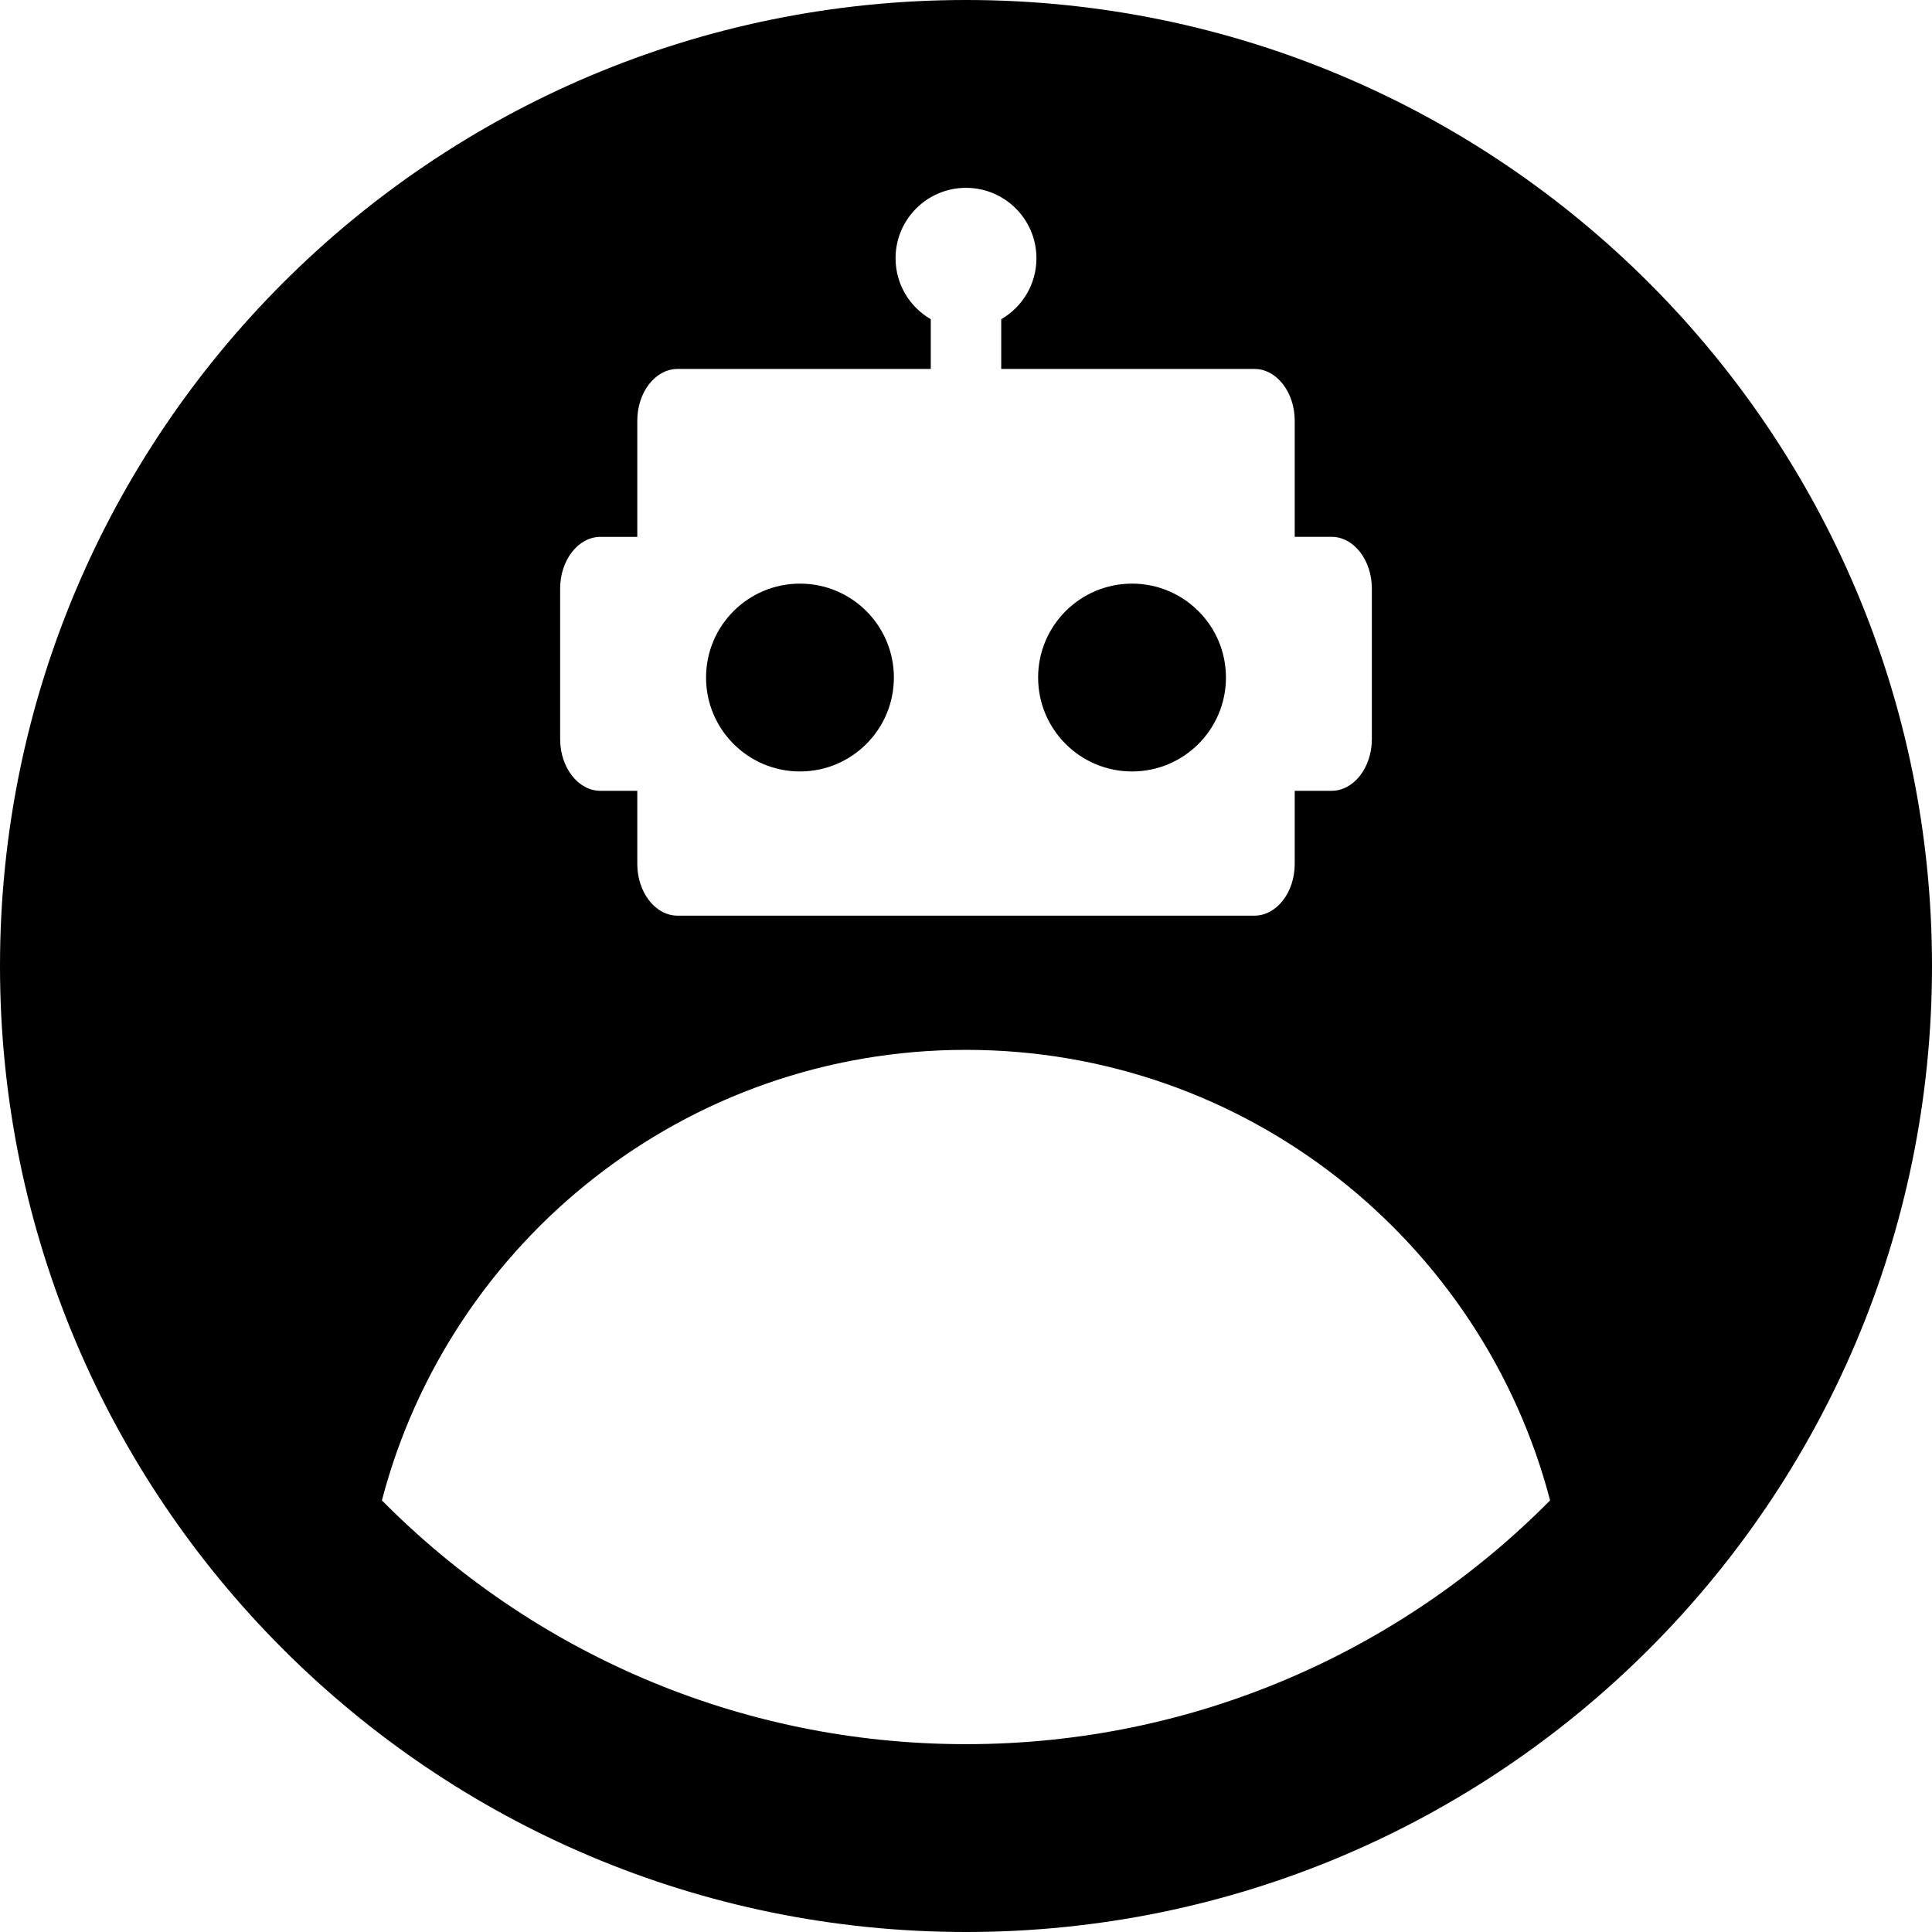 <?xml version="1.0" encoding="utf-8"?>
<!-- Generator: Adobe Illustrator 24.2.1, SVG Export Plug-In . SVG Version: 6.00 Build 0)  -->
<svg version="1.1" id="Layer_1" xmlns="http://www.w3.org/2000/svg" xmlns:xlink="http://www.w3.org/1999/xlink" x="0px" y="0px"
	 viewBox="0 0 576 576" style="enable-background:new 0 0 576 576;" xml:space="preserve">
<g>
	<g>
		<circle cx="337.5" cy="202" r="28"/>
	</g>
	<g>
		<circle cx="238.5" cy="202" r="28"/>
	</g>
	<g>
		<path d="M288,0C128.94,0,0,128.94,0,288s128.94,288,288,288s288-128.94,288-288S447.06,0,288,0z M167,175.46
			c0-8.47,5.4-15.4,12-15.4h11V125.4c0-8.47,5.4-15.4,12-15.4h75.5V95.17C271.23,91.54,267,84.77,267,77c0-11.6,9.4-21,21-21
			s21,9.4,21,21c0,7.77-4.23,14.54-10.5,18.17V110H374c6.6,0,12,6.93,12,15.4v34.65h11c6.6,0,12,6.93,12,15.4v44.92
			c0,8.47-5.4,15.4-12,15.4h-11v21.82c0,8.47-5.4,15.4-12,15.4H202c-6.6,0-12-6.93-12-15.4v-21.82h-11c-6.6,0-12-6.93-12-15.4
			V175.46z M288,520c-68.12,0-129.74-27.81-174.14-72.68C134.08,370.03,204.37,313,288,313s153.92,57.03,174.14,134.32
			C417.74,492.19,356.12,520,288,520z"/>
	</g>
</g>
</svg>
